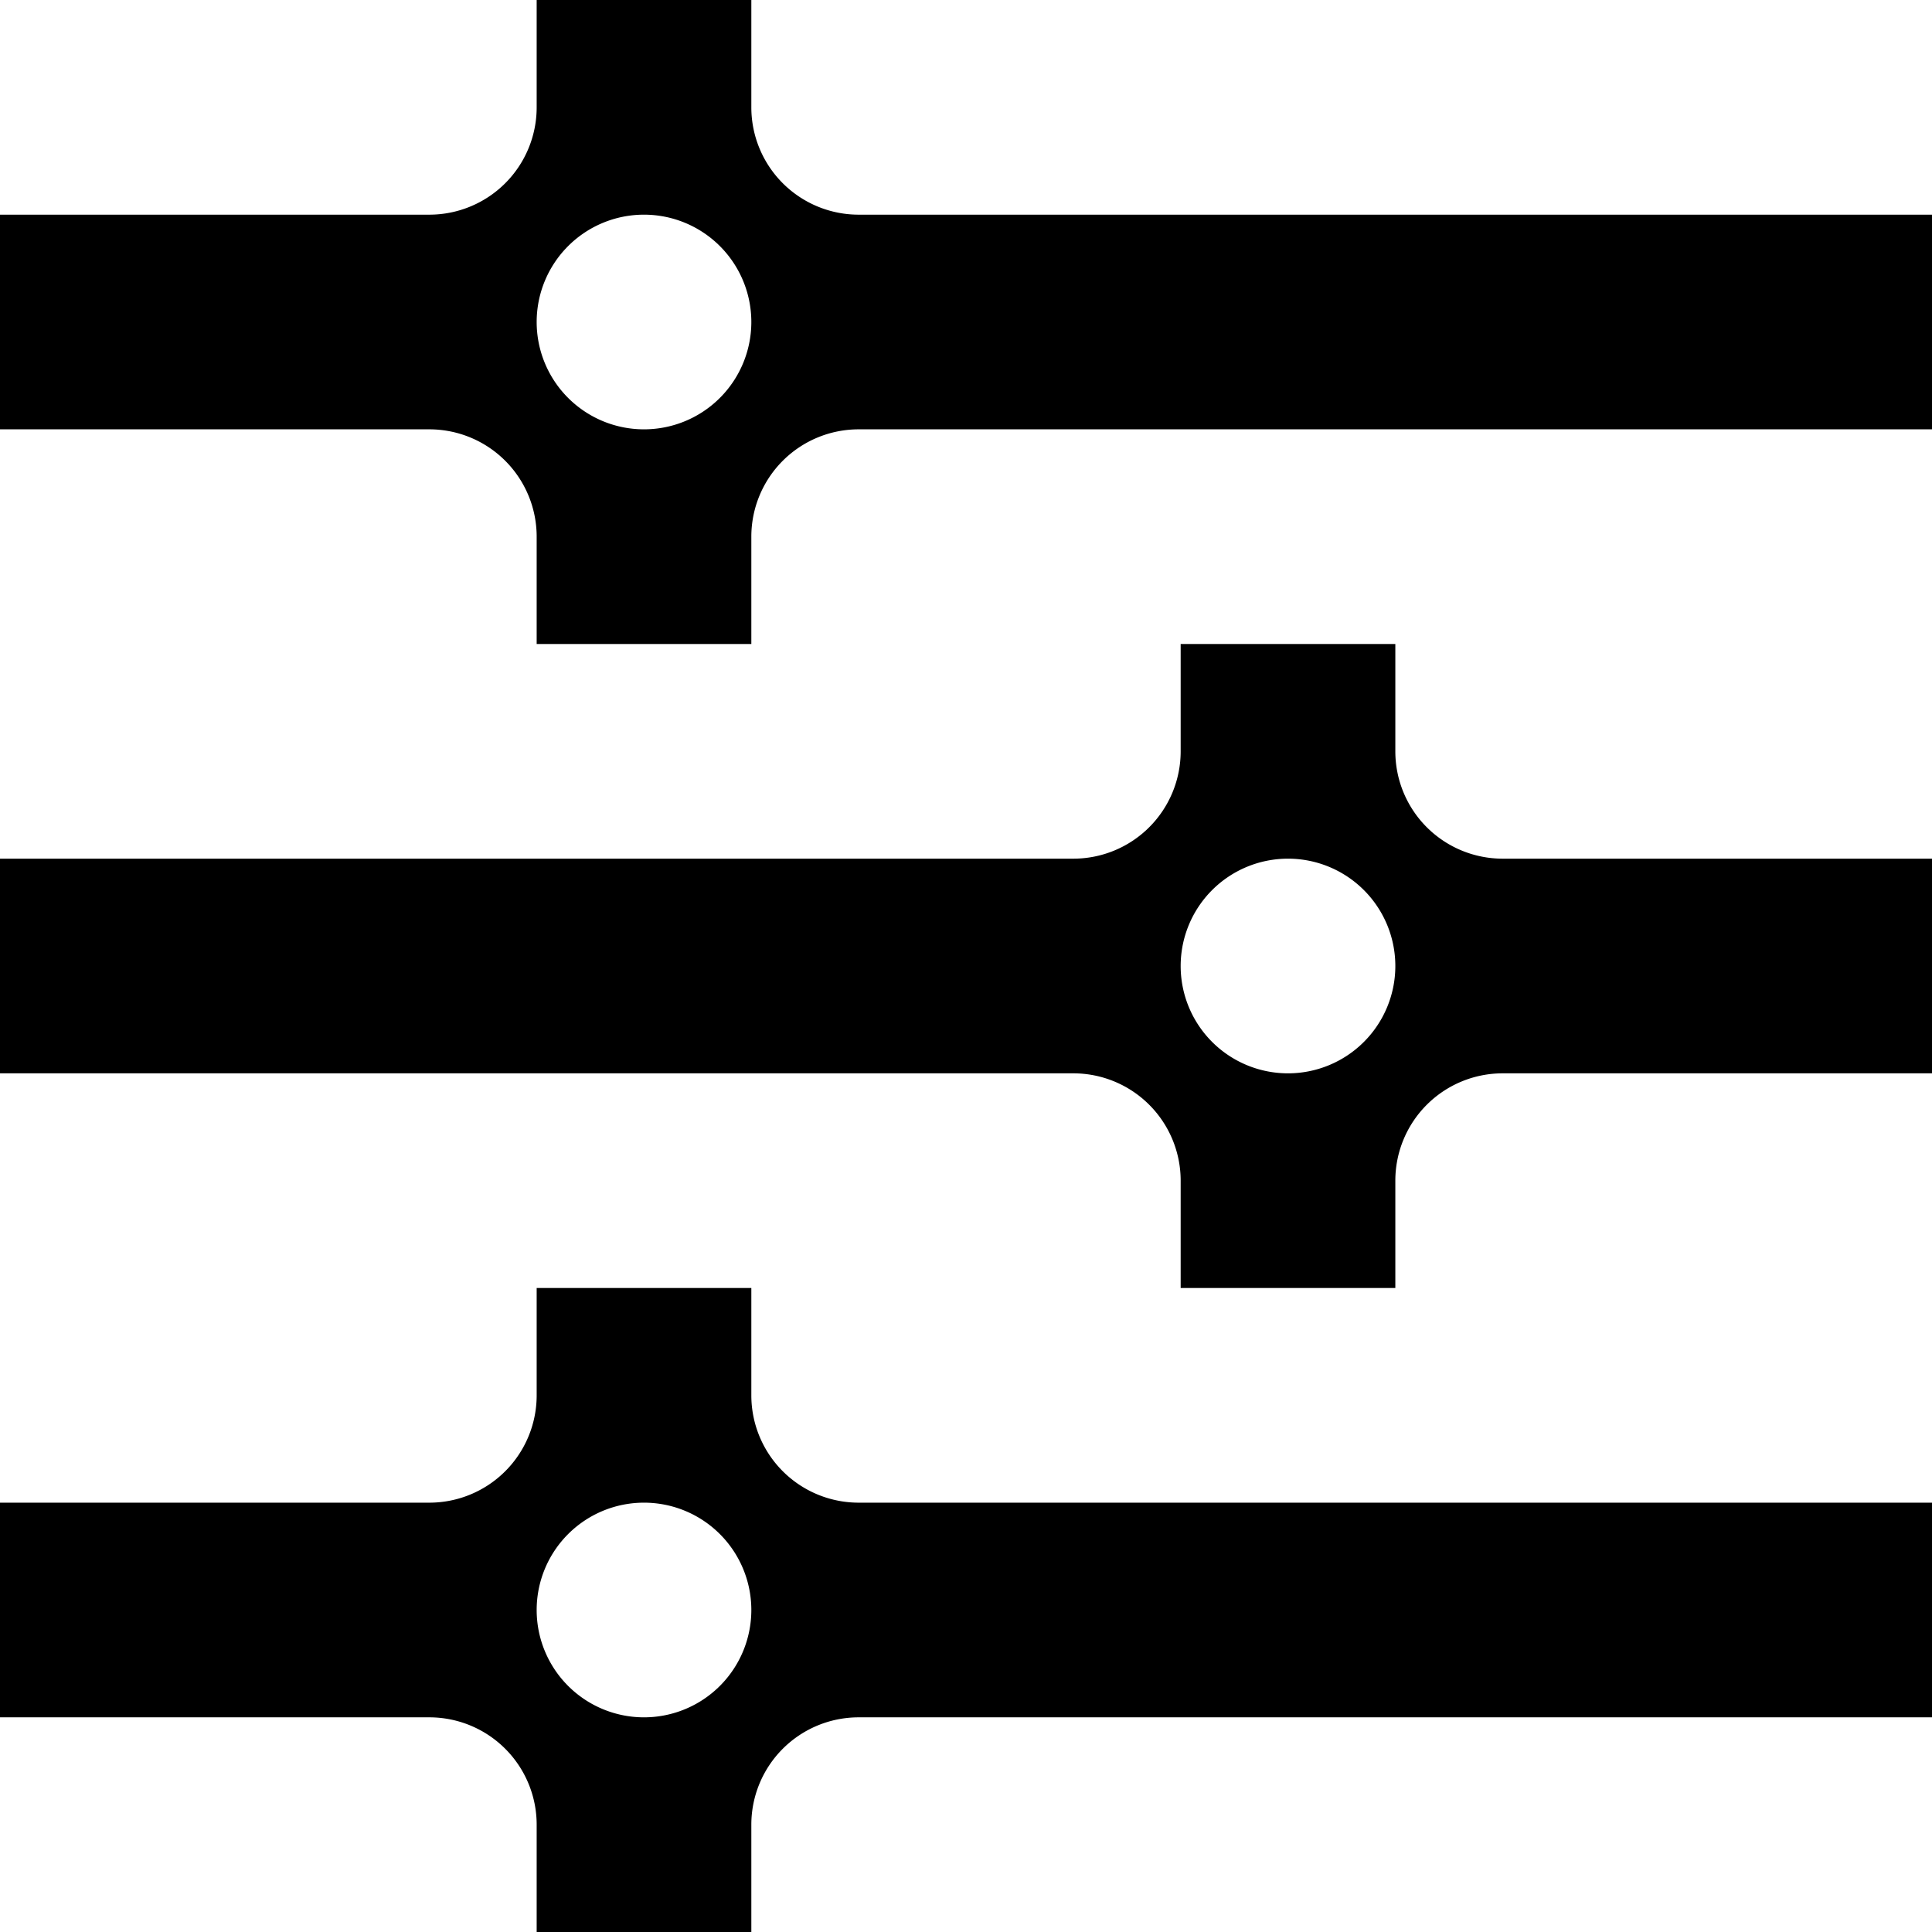 <svg xmlns="http://www.w3.org/2000/svg" viewBox="0 0 36 36"><g id="Layer_2" data-name="Layer 2"><g id="Layer_1-2" data-name="Layer 1"><path d="M36,4H16a2,2,0,0,1-2-2V0H10V2A2,2,0,0,1,8,4H0V8H8a2,2,0,0,1,2,2v2h4V10a2,2,0,0,1,2-2H36ZM14,6h0a2,2,0,0,1-2,2h0a2,2,0,0,1-2-2h0a2,2,0,0,1,2-2h0A2,2,0,0,1,14,6Z"/><path d="M0,16H20a2,2,0,0,0,2-2V12h4v2a2,2,0,0,0,2,2h8v4H28a2,2,0,0,0-2,2v2H22V22a2,2,0,0,0-2-2H0Zm22,2h0a2,2,0,0,0,2,2h0a2,2,0,0,0,2-2h0a2,2,0,0,0-2-2h0A2,2,0,0,0,22,18Z"/><path d="M36,28H16a2,2,0,0,1-2-2V24H10v2a2,2,0,0,1-2,2H0v4H8a2,2,0,0,1,2,2v2h4V34a2,2,0,0,1,2-2H36ZM14,30h0a2,2,0,0,1-2,2h0a2,2,0,0,1-2-2h0a2,2,0,0,1,2-2h0A2,2,0,0,1,14,30Z"/></g></g></svg>